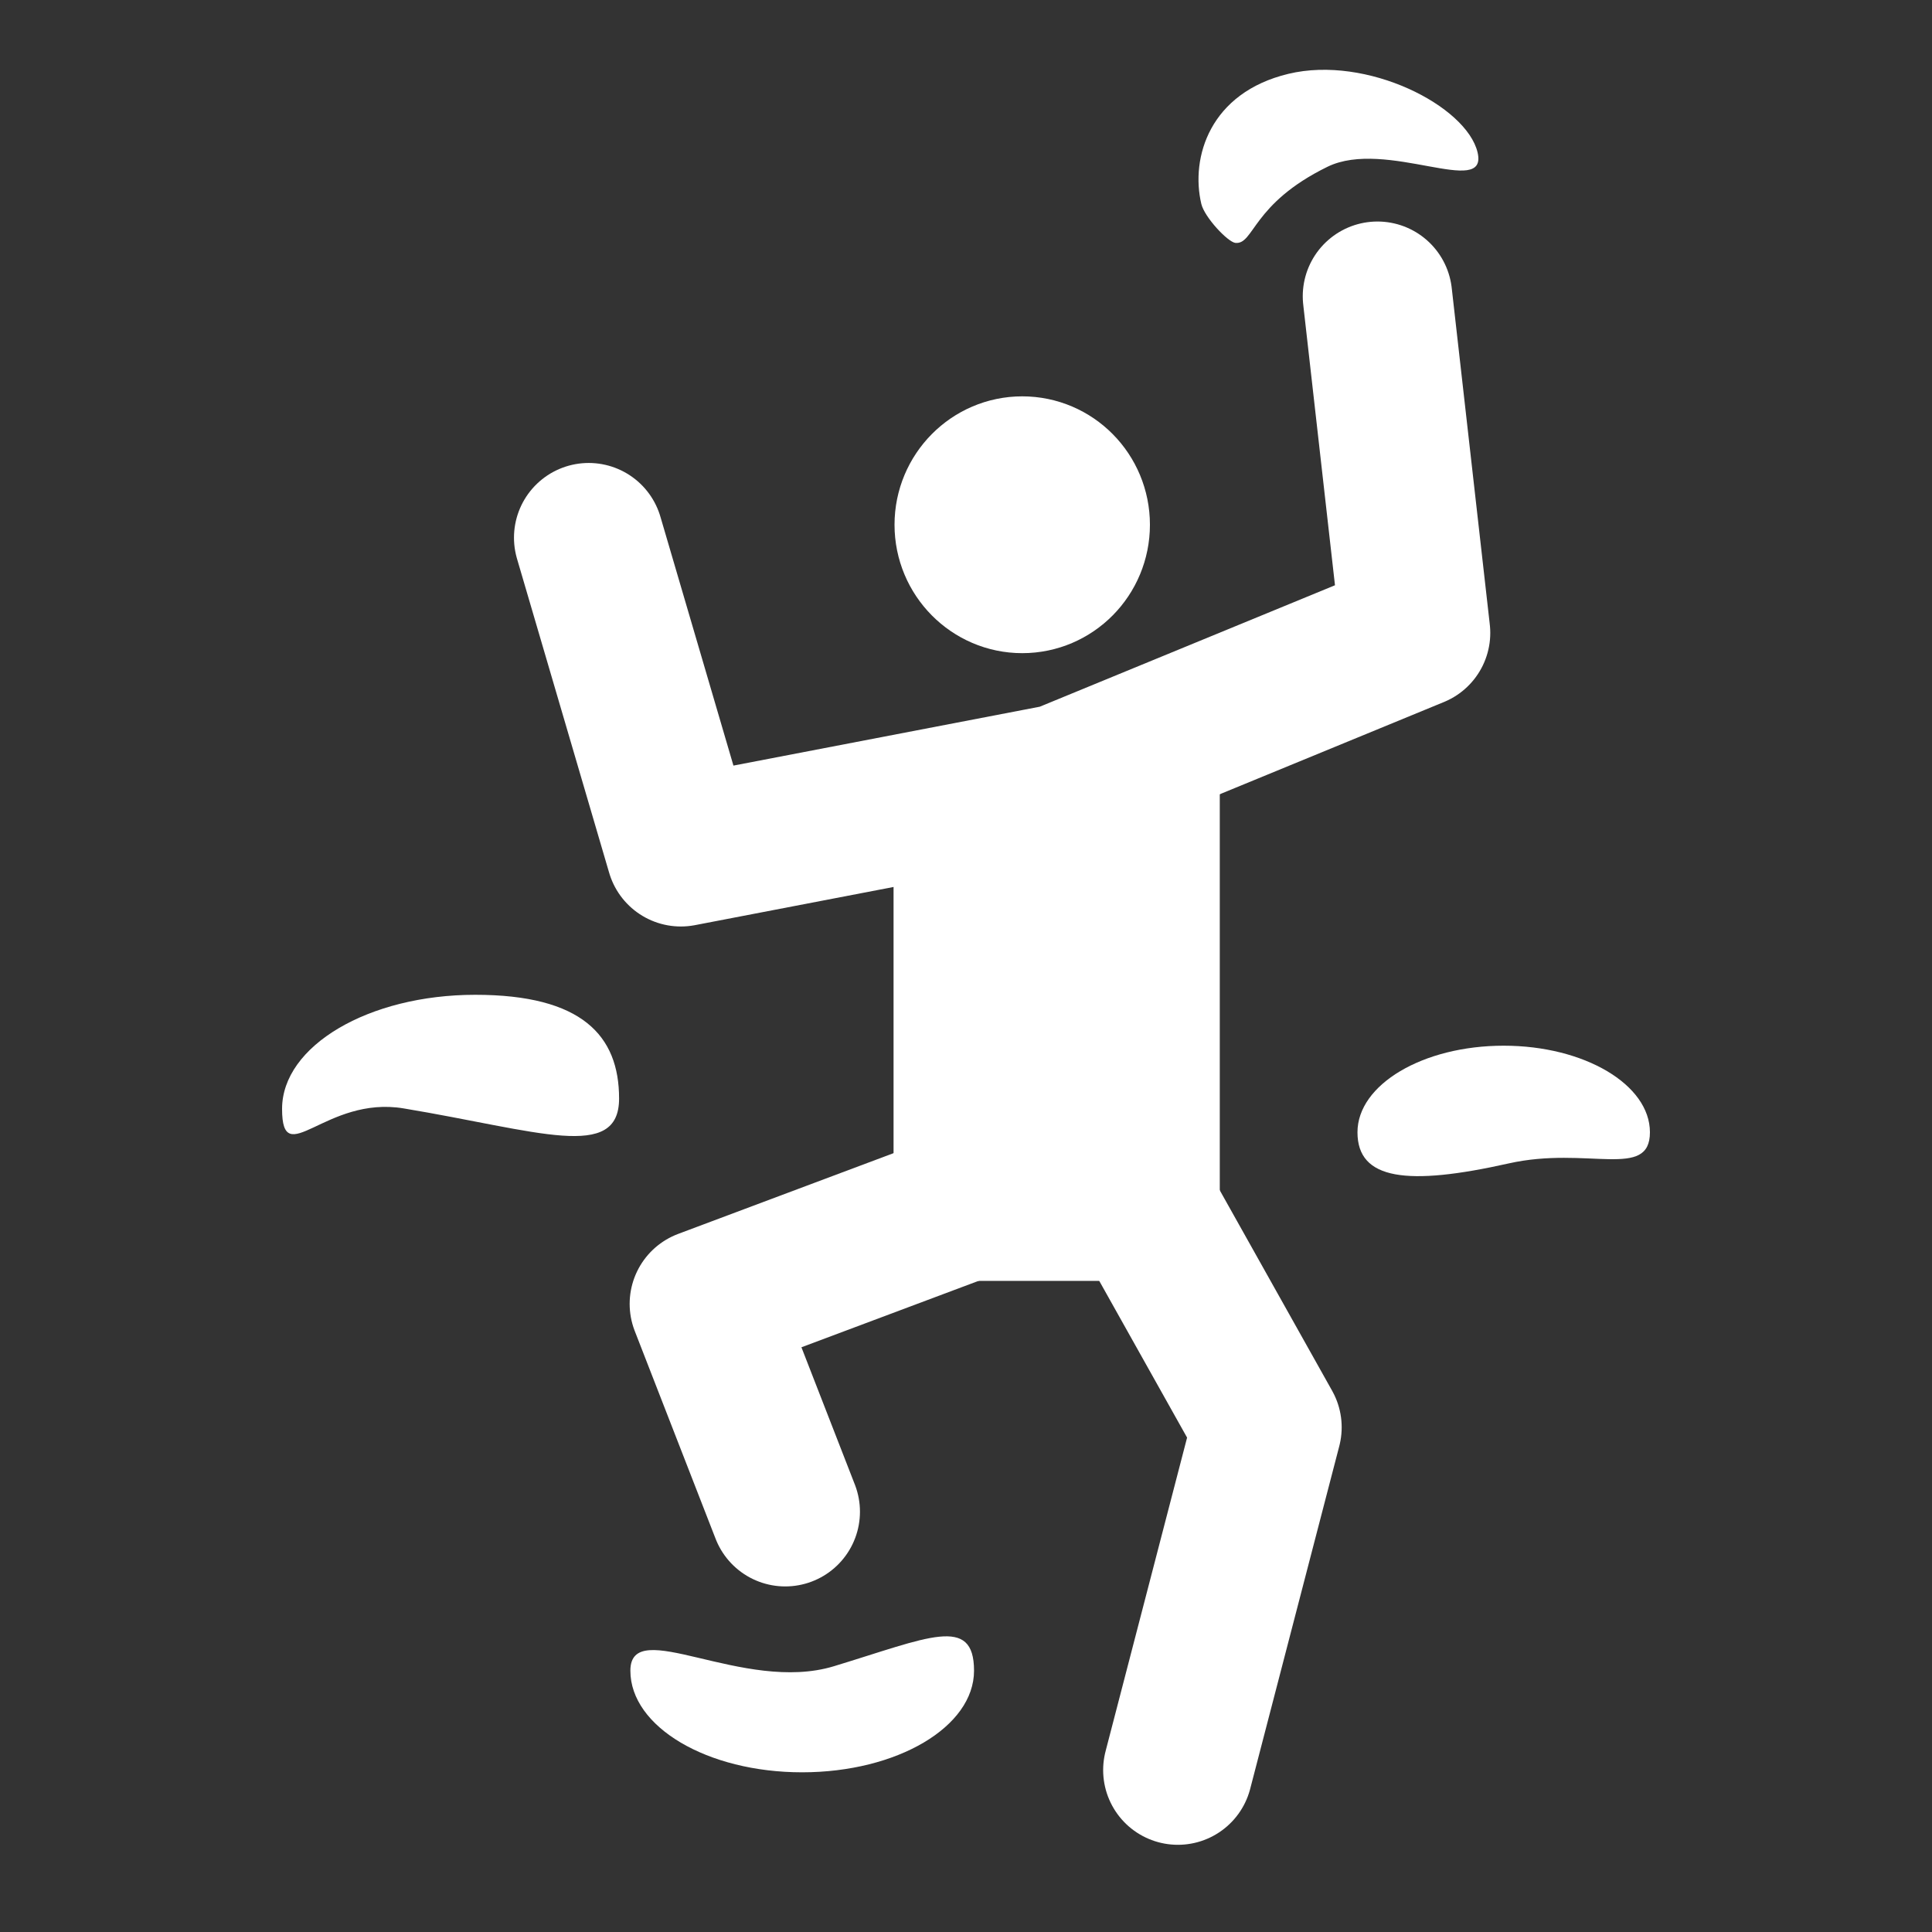 <?xml version="1.0" encoding="UTF-8"?>
<svg xmlns="http://www.w3.org/2000/svg" xmlns:xlink="http://www.w3.org/1999/xlink" width="32" height="32" viewBox="0 0 32 32">
<rect x="0" y="0" width="32" height="32" fill="#333333" stroke="none"/>
<path fill-rule="nonzero" fill="rgb(100%, 100%, 100%)" fill-opacity="1" stroke-width="35" stroke-linecap="round" stroke-linejoin="miter" stroke="rgb(100%, 100%, 100%)" stroke-opacity="1" stroke-miterlimit="4" d="M 307.842 179.197 C 319.453 179.197 328.799 169.709 328.799 158.027 C 328.799 146.345 319.453 136.858 307.842 136.858 C 296.301 136.858 286.885 146.345 286.885 158.027 C 286.885 169.709 296.301 179.197 307.842 179.197 Z M 307.842 179.197 " transform="matrix(0.055, 0, 0, 0.055, 0, 0)"/>
<path fill="none" stroke-width="45" stroke-linecap="round" stroke-linejoin="round" stroke="rgb(100%, 100%, 100%)" stroke-opacity="1" stroke-miterlimit="4" d="M 177.285 161.921 L 205.039 256.511 L 319.595 234.492 L 426.292 190.596 L 414.822 89.209 " transform="matrix(0.055, 0, 0, 0.055, 0, 0)"/>
<path fill-rule="nonzero" fill="rgb(100%, 100%, 100%)" fill-opacity="1" stroke-width="37" stroke-linecap="round" stroke-linejoin="round" stroke="rgb(100%, 100%, 100%)" stroke-opacity="1" stroke-miterlimit="4" d="M 348.835 237.82 L 287.593 237.82 L 287.593 367.244 L 348.835 367.244 Z M 348.835 237.82 " transform="matrix(0.055, 0, 0, 0.055, 0, 0)"/>
<path fill="none" stroke-width="45" stroke-linecap="round" stroke-linejoin="round" stroke="rgb(100%, 100%, 100%)" stroke-opacity="1" stroke-miterlimit="4" d="M 306.921 357.119 L 212.119 392.661 L 236.475 455.249 " transform="matrix(0.055, 0, 0, 0.055, 0, 0)"/>
<path fill="none" stroke-width="45" stroke-linecap="round" stroke-linejoin="round" stroke="rgb(100%, 100%, 100%)" stroke-opacity="1" stroke-miterlimit="4" d="M 337.932 352.021 L 381.545 429.832 L 354.712 533.059 " transform="matrix(0.055, 0, 0, 0.055, 0, 0)"/>
<path fill-rule="nonzero" fill="rgb(100%, 100%, 100%)" fill-opacity="1" d="M 27.328 18.754 C 27.328 19.547 26.293 18.977 24.988 19.27 C 23.316 19.645 22.484 19.547 22.484 18.754 C 22.484 17.965 23.566 17.32 24.906 17.32 C 26.242 17.32 27.328 17.965 27.328 18.754 Z M 27.328 18.754 "/>
<path fill-rule="nonzero" fill="rgb(100%, 100%, 100%)" fill-opacity="1" d="M 4.672 18.367 C 4.672 19.414 5.391 18.141 6.688 18.359 C 8.918 18.73 10.254 19.242 10.254 18.195 C 10.254 17.152 9.637 16.477 7.871 16.477 C 6.105 16.477 4.672 17.324 4.672 18.367 Z M 4.672 18.367 "/>
<path fill-rule="nonzero" fill="rgb(100%, 100%, 100%)" fill-opacity="1" d="M 10.441 27.672 C 10.441 26.742 12.309 28.055 13.812 27.598 C 15.371 27.125 16.133 26.742 16.133 27.672 C 16.133 28.602 14.859 29.355 13.285 29.355 C 11.715 29.355 10.441 28.602 10.441 27.672 Z M 10.441 27.672 "/>
<path fill-rule="nonzero" fill="rgb(100%, 100%, 100%)" fill-opacity="1" d="M 24.473 2.523 C 24.656 3.293 22.957 2.289 21.988 2.762 C 20.734 3.375 20.773 4.055 20.461 4.023 C 20.336 4.008 19.953 3.602 19.898 3.379 C 19.715 2.609 20.039 1.535 21.34 1.223 C 22.641 0.91 24.289 1.754 24.473 2.523 Z M 24.473 2.523 "/>
</svg>
